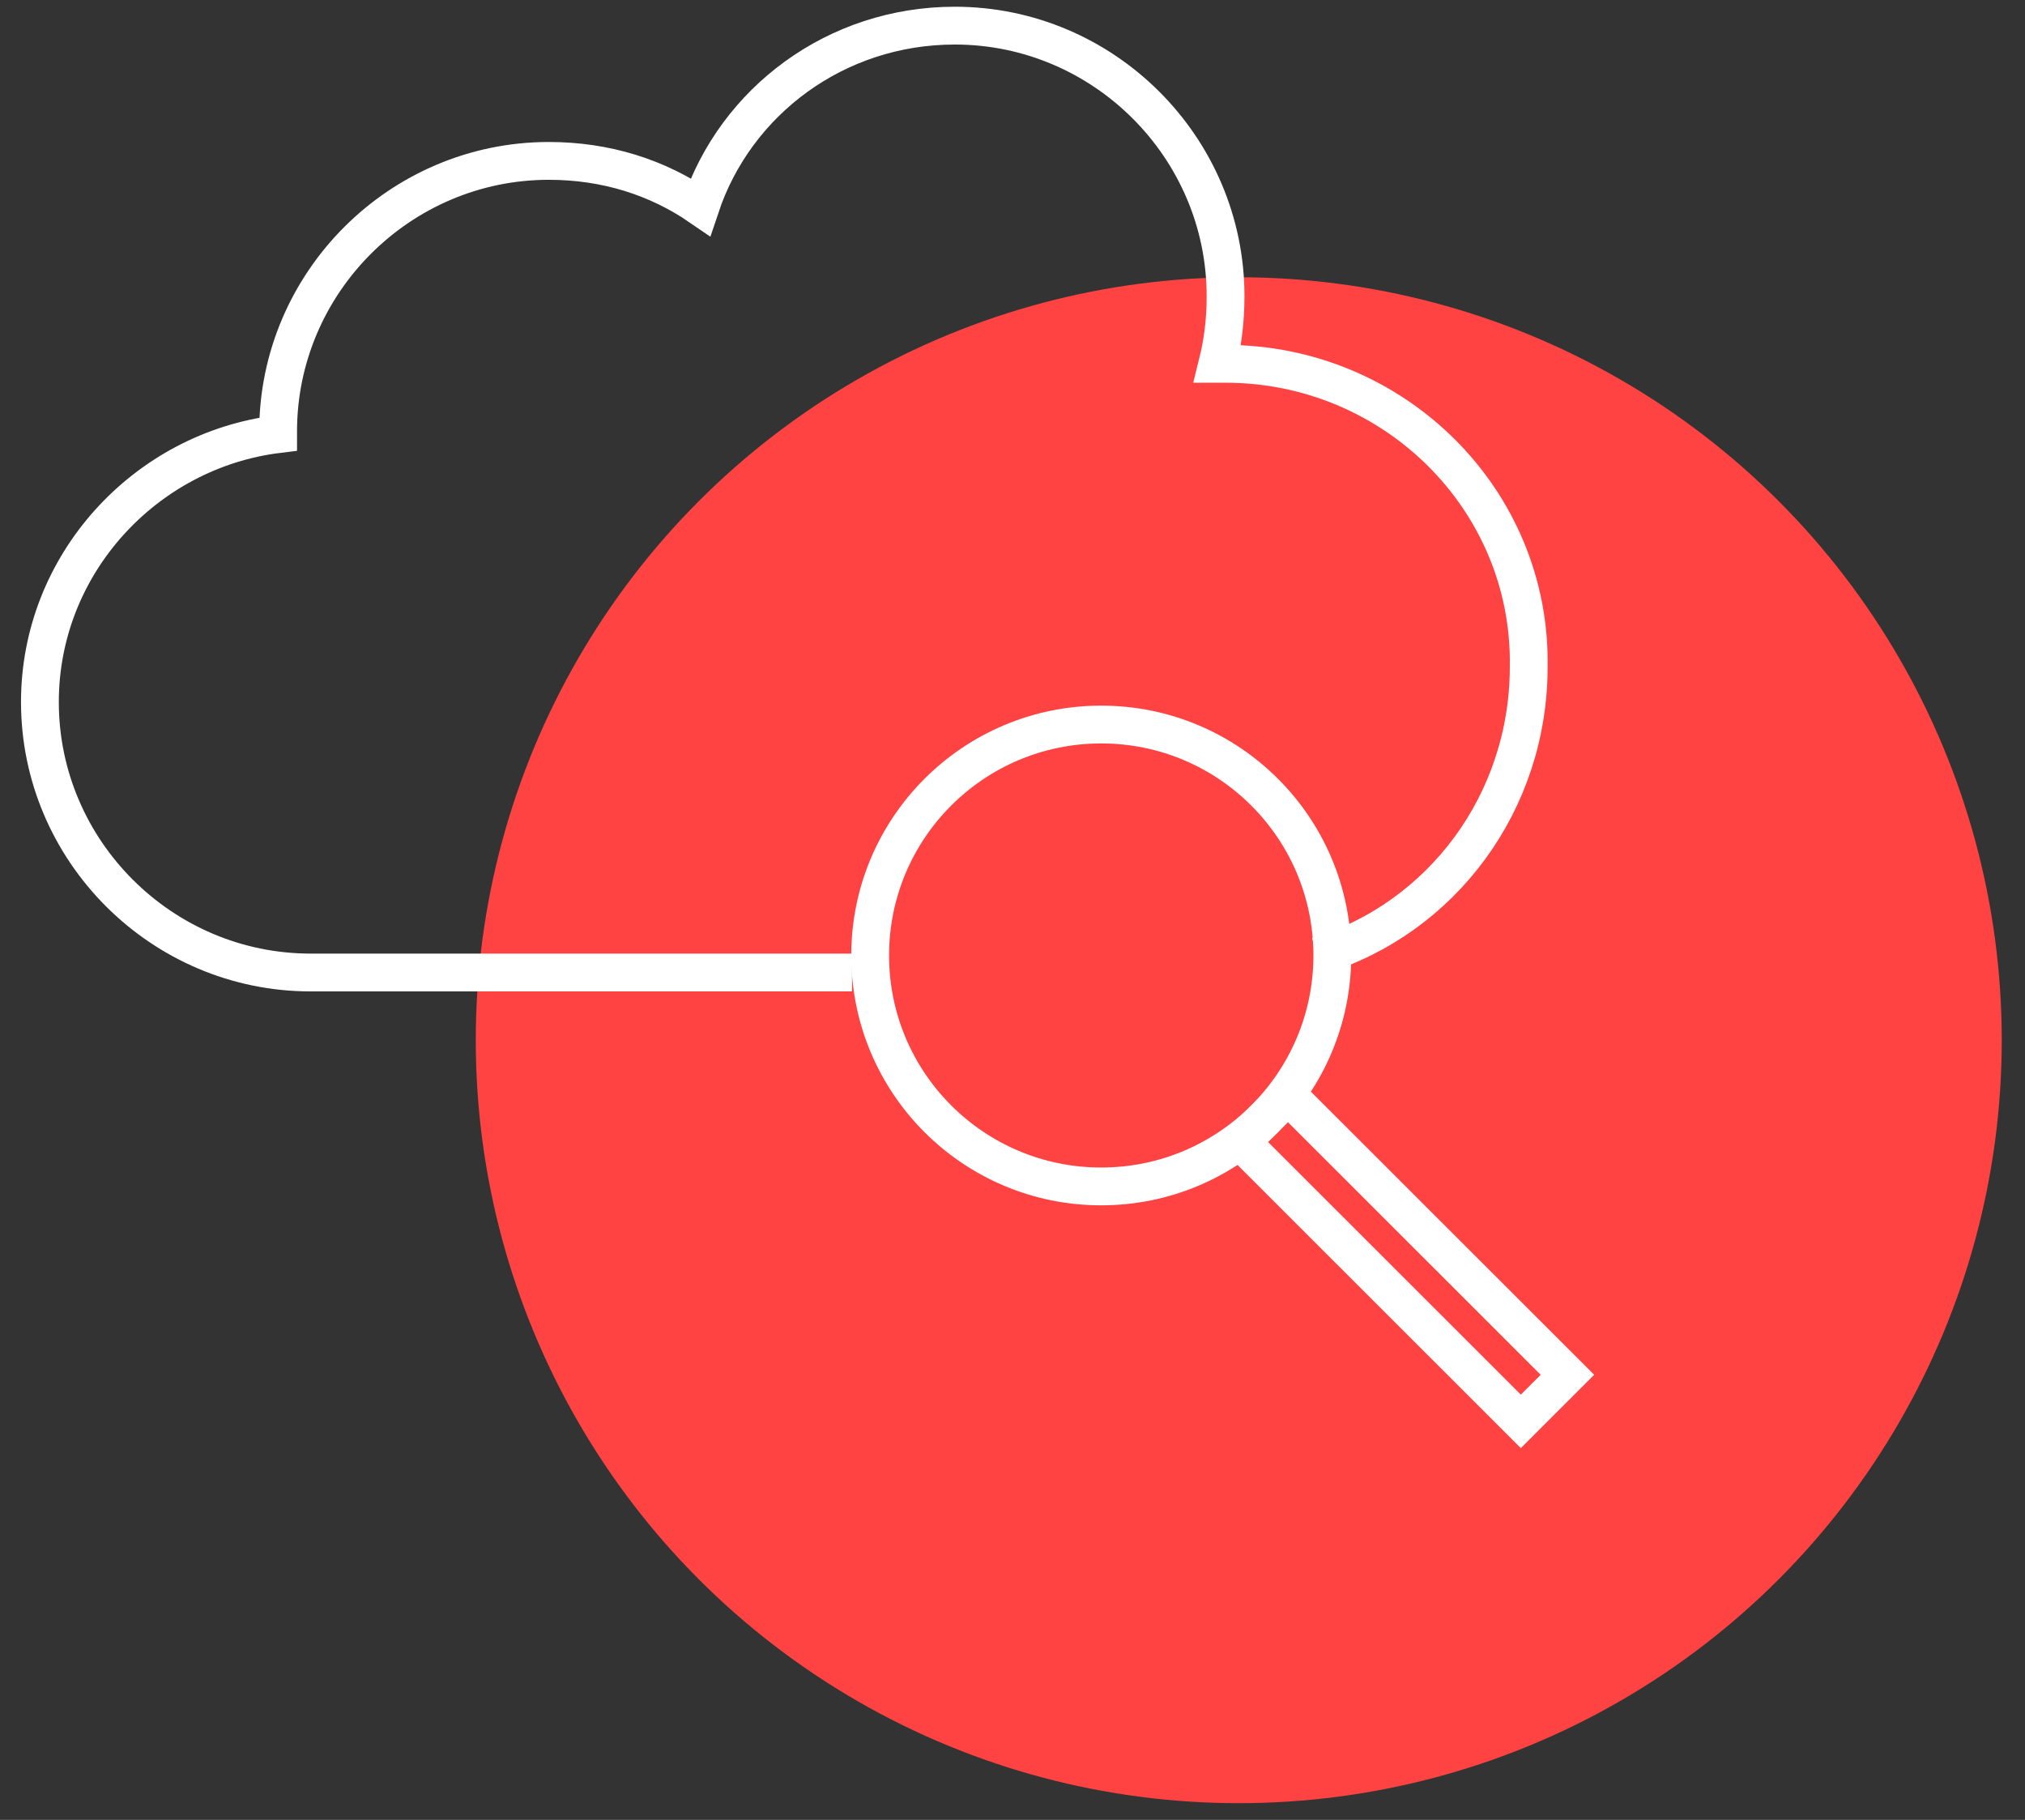 <svg width="79" height="71" viewBox="0 0 79 71" fill="none" xmlns="http://www.w3.org/2000/svg">
<rect x="0" y="0" width="79" height="71" fill="#333333" stroke="none"/>
<circle cx="48.327" cy="40.583" r="29.766" fill="#FF4343"/>
<path d="M51.402 37.309C56.26 35.831 59.639 31.294 59.639 26.014C59.746 19.471 54.36 14.194 47.812 14.194C47.706 14.194 47.601 14.194 47.495 14.194C47.706 13.348 47.812 12.505 47.812 11.556C47.812 5.751 43.059 1 37.251 1C32.604 1 28.696 3.956 27.324 8.072C25.635 6.911 23.628 6.277 21.41 6.277C15.602 6.277 10.85 11.028 10.85 16.832V16.936C5.675 17.571 1.557 22.005 1.557 27.388C1.557 33.193 6.31 37.941 12.118 37.941H33.239" stroke="white" stroke-width="1.475" stroke-miterlimit="10"/>
<path d="M42.962 46.287C47.941 46.287 51.977 42.253 51.977 37.277C51.977 32.301 47.941 28.267 42.962 28.267C37.983 28.267 33.947 32.301 33.947 37.277C33.947 42.253 37.983 46.287 42.962 46.287Z" stroke="white" stroke-width="1.475" stroke-miterlimit="10"/>
<path d="M50.246 42.739L48.428 44.556L59.331 55.453L61.149 53.636L50.246 42.739Z" stroke="white" stroke-width="1.475" stroke-miterlimit="10"/>
</svg>
